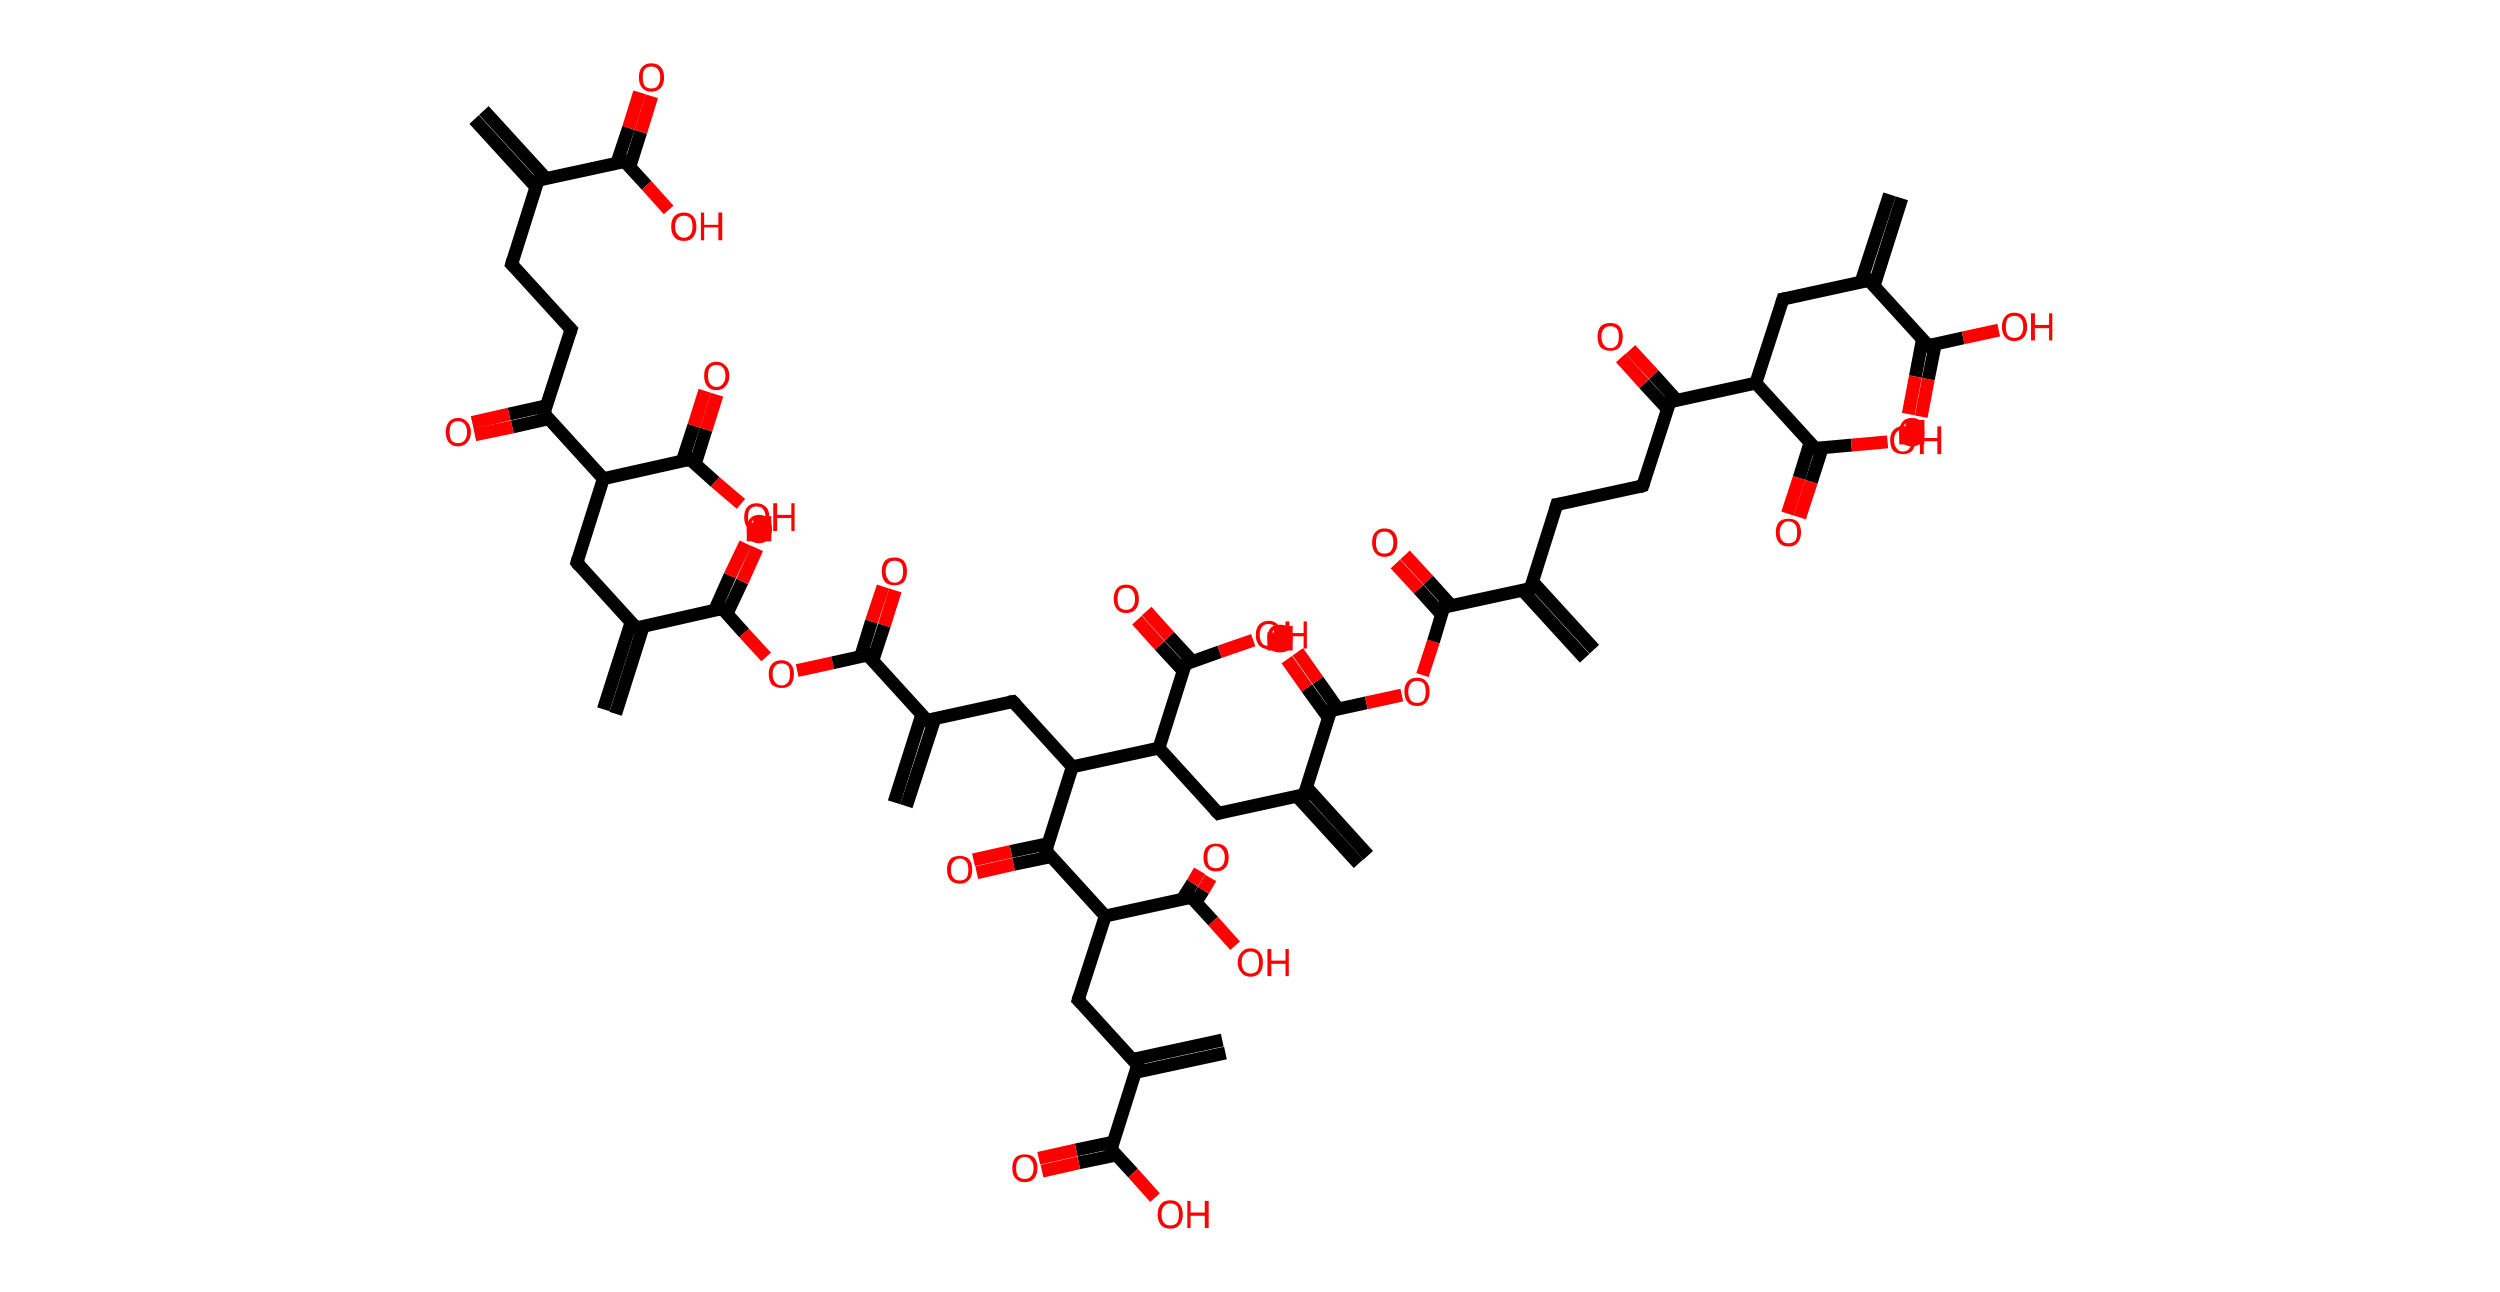 <?xml version='1.0' encoding='ASCII' standalone='yes'?>
<svg xmlns="http://www.w3.org/2000/svg" xmlns:rdkit="http://www.rdkit.org/xml" xmlns:xlink="http://www.w3.org/1999/xlink" version="1.1" baseProfile="full" xml:space="preserve" width="387px" height="200px" viewBox="0 0 387 200">
<!-- END OF HEADER -->
<rect style="opacity:1.0;fill:#FFFFFF;stroke:none" width="387.0" height="200.0" x="0.0" y="0.0"> </rect>
<path class="bond-0 atom-0 atom-1" d="M 74.9,17.1 L 84.5,27.6" style="fill:none;fill-rule:evenodd;stroke:#000000;stroke-width:2.0px;stroke-linecap:butt;stroke-linejoin:miter;stroke-opacity:1"/>
<path class="bond-0 atom-0 atom-1" d="M 73.4,18.5 L 83.0,29.0" style="fill:none;fill-rule:evenodd;stroke:#000000;stroke-width:2.0px;stroke-linecap:butt;stroke-linejoin:miter;stroke-opacity:1"/>
<path class="bond-1 atom-1 atom-2" d="M 83.3,27.9 L 79.2,40.9" style="fill:none;fill-rule:evenodd;stroke:#000000;stroke-width:2.0px;stroke-linecap:butt;stroke-linejoin:miter;stroke-opacity:1"/>
<path class="bond-2 atom-2 atom-3" d="M 79.2,40.9 L 88.4,51.0" style="fill:none;fill-rule:evenodd;stroke:#000000;stroke-width:2.0px;stroke-linecap:butt;stroke-linejoin:miter;stroke-opacity:1"/>
<path class="bond-3 atom-3 atom-4" d="M 88.4,51.0 L 84.2,64.0" style="fill:none;fill-rule:evenodd;stroke:#000000;stroke-width:2.0px;stroke-linecap:butt;stroke-linejoin:miter;stroke-opacity:1"/>
<path class="bond-4 atom-4 atom-5" d="M 84.6,62.8 L 78.8,64.1" style="fill:none;fill-rule:evenodd;stroke:#000000;stroke-width:2.0px;stroke-linecap:butt;stroke-linejoin:miter;stroke-opacity:1"/>
<path class="bond-4 atom-4 atom-5" d="M 78.8,64.1 L 73.1,65.4" style="fill:none;fill-rule:evenodd;stroke:#FF0000;stroke-width:2.0px;stroke-linecap:butt;stroke-linejoin:miter;stroke-opacity:1"/>
<path class="bond-4 atom-4 atom-5" d="M 85.0,64.8 L 79.3,66.1" style="fill:none;fill-rule:evenodd;stroke:#000000;stroke-width:2.0px;stroke-linecap:butt;stroke-linejoin:miter;stroke-opacity:1"/>
<path class="bond-4 atom-4 atom-5" d="M 79.3,66.1 L 73.5,67.3" style="fill:none;fill-rule:evenodd;stroke:#FF0000;stroke-width:2.0px;stroke-linecap:butt;stroke-linejoin:miter;stroke-opacity:1"/>
<path class="bond-5 atom-4 atom-6" d="M 84.2,64.0 L 93.4,74.1" style="fill:none;fill-rule:evenodd;stroke:#000000;stroke-width:2.0px;stroke-linecap:butt;stroke-linejoin:miter;stroke-opacity:1"/>
<path class="bond-6 atom-6 atom-7" d="M 93.4,74.1 L 89.3,87.1" style="fill:none;fill-rule:evenodd;stroke:#000000;stroke-width:2.0px;stroke-linecap:butt;stroke-linejoin:miter;stroke-opacity:1"/>
<path class="bond-7 atom-7 atom-8" d="M 89.3,87.1 L 98.5,97.2" style="fill:none;fill-rule:evenodd;stroke:#000000;stroke-width:2.0px;stroke-linecap:butt;stroke-linejoin:miter;stroke-opacity:1"/>
<path class="bond-8 atom-8 atom-9" d="M 97.7,96.3 L 93.4,109.8" style="fill:none;fill-rule:evenodd;stroke:#000000;stroke-width:2.0px;stroke-linecap:butt;stroke-linejoin:miter;stroke-opacity:1"/>
<path class="bond-8 atom-8 atom-9" d="M 99.6,96.9 L 95.3,110.5" style="fill:none;fill-rule:evenodd;stroke:#000000;stroke-width:2.0px;stroke-linecap:butt;stroke-linejoin:miter;stroke-opacity:1"/>
<path class="bond-9 atom-8 atom-10" d="M 98.5,97.2 L 111.8,94.2" style="fill:none;fill-rule:evenodd;stroke:#000000;stroke-width:2.0px;stroke-linecap:butt;stroke-linejoin:miter;stroke-opacity:1"/>
<path class="bond-10 atom-10 atom-11" d="M 112.5,95.1 L 114.9,90.0" style="fill:none;fill-rule:evenodd;stroke:#000000;stroke-width:2.0px;stroke-linecap:butt;stroke-linejoin:miter;stroke-opacity:1"/>
<path class="bond-10 atom-10 atom-11" d="M 114.9,90.0 L 117.2,84.9" style="fill:none;fill-rule:evenodd;stroke:#FF0000;stroke-width:2.0px;stroke-linecap:butt;stroke-linejoin:miter;stroke-opacity:1"/>
<path class="bond-10 atom-10 atom-11" d="M 110.6,94.5 L 113.0,89.1" style="fill:none;fill-rule:evenodd;stroke:#000000;stroke-width:2.0px;stroke-linecap:butt;stroke-linejoin:miter;stroke-opacity:1"/>
<path class="bond-10 atom-10 atom-11" d="M 113.0,89.1 L 115.4,84.1" style="fill:none;fill-rule:evenodd;stroke:#FF0000;stroke-width:2.0px;stroke-linecap:butt;stroke-linejoin:miter;stroke-opacity:1"/>
<path class="bond-11 atom-10 atom-12" d="M 111.8,94.2 L 115.2,98.0" style="fill:none;fill-rule:evenodd;stroke:#000000;stroke-width:2.0px;stroke-linecap:butt;stroke-linejoin:miter;stroke-opacity:1"/>
<path class="bond-11 atom-10 atom-12" d="M 115.2,98.0 L 118.6,101.7" style="fill:none;fill-rule:evenodd;stroke:#FF0000;stroke-width:2.0px;stroke-linecap:butt;stroke-linejoin:miter;stroke-opacity:1"/>
<path class="bond-12 atom-12 atom-13" d="M 123.4,103.8 L 128.9,102.6" style="fill:none;fill-rule:evenodd;stroke:#FF0000;stroke-width:2.0px;stroke-linecap:butt;stroke-linejoin:miter;stroke-opacity:1"/>
<path class="bond-12 atom-12 atom-13" d="M 128.9,102.6 L 134.3,101.4" style="fill:none;fill-rule:evenodd;stroke:#000000;stroke-width:2.0px;stroke-linecap:butt;stroke-linejoin:miter;stroke-opacity:1"/>
<path class="bond-13 atom-13 atom-14" d="M 135.1,102.3 L 136.9,96.8" style="fill:none;fill-rule:evenodd;stroke:#000000;stroke-width:2.0px;stroke-linecap:butt;stroke-linejoin:miter;stroke-opacity:1"/>
<path class="bond-13 atom-13 atom-14" d="M 136.9,96.8 L 138.6,91.4" style="fill:none;fill-rule:evenodd;stroke:#FF0000;stroke-width:2.0px;stroke-linecap:butt;stroke-linejoin:miter;stroke-opacity:1"/>
<path class="bond-13 atom-13 atom-14" d="M 133.2,101.7 L 134.9,96.2" style="fill:none;fill-rule:evenodd;stroke:#000000;stroke-width:2.0px;stroke-linecap:butt;stroke-linejoin:miter;stroke-opacity:1"/>
<path class="bond-13 atom-13 atom-14" d="M 134.9,96.2 L 136.7,90.8" style="fill:none;fill-rule:evenodd;stroke:#FF0000;stroke-width:2.0px;stroke-linecap:butt;stroke-linejoin:miter;stroke-opacity:1"/>
<path class="bond-14 atom-13 atom-15" d="M 134.3,101.4 L 143.5,111.5" style="fill:none;fill-rule:evenodd;stroke:#000000;stroke-width:2.0px;stroke-linecap:butt;stroke-linejoin:miter;stroke-opacity:1"/>
<path class="bond-15 atom-15 atom-16" d="M 142.7,110.6 L 138.4,124.2" style="fill:none;fill-rule:evenodd;stroke:#000000;stroke-width:2.0px;stroke-linecap:butt;stroke-linejoin:miter;stroke-opacity:1"/>
<path class="bond-15 atom-15 atom-16" d="M 144.7,111.3 L 140.3,124.8" style="fill:none;fill-rule:evenodd;stroke:#000000;stroke-width:2.0px;stroke-linecap:butt;stroke-linejoin:miter;stroke-opacity:1"/>
<path class="bond-16 atom-15 atom-17" d="M 143.5,111.5 L 156.8,108.6" style="fill:none;fill-rule:evenodd;stroke:#000000;stroke-width:2.0px;stroke-linecap:butt;stroke-linejoin:miter;stroke-opacity:1"/>
<path class="bond-17 atom-17 atom-18" d="M 156.8,108.6 L 166.0,118.7" style="fill:none;fill-rule:evenodd;stroke:#000000;stroke-width:2.0px;stroke-linecap:butt;stroke-linejoin:miter;stroke-opacity:1"/>
<path class="bond-18 atom-18 atom-19" d="M 166.0,118.7 L 161.9,131.7" style="fill:none;fill-rule:evenodd;stroke:#000000;stroke-width:2.0px;stroke-linecap:butt;stroke-linejoin:miter;stroke-opacity:1"/>
<path class="bond-19 atom-19 atom-20" d="M 162.2,130.6 L 156.5,131.8" style="fill:none;fill-rule:evenodd;stroke:#000000;stroke-width:2.0px;stroke-linecap:butt;stroke-linejoin:miter;stroke-opacity:1"/>
<path class="bond-19 atom-19 atom-20" d="M 156.5,131.8 L 150.7,133.1" style="fill:none;fill-rule:evenodd;stroke:#FF0000;stroke-width:2.0px;stroke-linecap:butt;stroke-linejoin:miter;stroke-opacity:1"/>
<path class="bond-19 atom-19 atom-20" d="M 162.7,132.6 L 156.9,133.8" style="fill:none;fill-rule:evenodd;stroke:#000000;stroke-width:2.0px;stroke-linecap:butt;stroke-linejoin:miter;stroke-opacity:1"/>
<path class="bond-19 atom-19 atom-20" d="M 156.9,133.8 L 151.2,135.1" style="fill:none;fill-rule:evenodd;stroke:#FF0000;stroke-width:2.0px;stroke-linecap:butt;stroke-linejoin:miter;stroke-opacity:1"/>
<path class="bond-20 atom-19 atom-21" d="M 161.9,131.7 L 171.1,141.8" style="fill:none;fill-rule:evenodd;stroke:#000000;stroke-width:2.0px;stroke-linecap:butt;stroke-linejoin:miter;stroke-opacity:1"/>
<path class="bond-21 atom-21 atom-22" d="M 171.1,141.8 L 166.9,154.8" style="fill:none;fill-rule:evenodd;stroke:#000000;stroke-width:2.0px;stroke-linecap:butt;stroke-linejoin:miter;stroke-opacity:1"/>
<path class="bond-22 atom-22 atom-23" d="M 166.9,154.8 L 176.1,164.9" style="fill:none;fill-rule:evenodd;stroke:#000000;stroke-width:2.0px;stroke-linecap:butt;stroke-linejoin:miter;stroke-opacity:1"/>
<path class="bond-23 atom-23 atom-24" d="M 175.8,166.0 L 189.7,163.0" style="fill:none;fill-rule:evenodd;stroke:#000000;stroke-width:2.0px;stroke-linecap:butt;stroke-linejoin:miter;stroke-opacity:1"/>
<path class="bond-23 atom-23 atom-24" d="M 175.3,164.0 L 189.2,161.0" style="fill:none;fill-rule:evenodd;stroke:#000000;stroke-width:2.0px;stroke-linecap:butt;stroke-linejoin:miter;stroke-opacity:1"/>
<path class="bond-24 atom-23 atom-25" d="M 176.1,164.9 L 172.0,177.9" style="fill:none;fill-rule:evenodd;stroke:#000000;stroke-width:2.0px;stroke-linecap:butt;stroke-linejoin:miter;stroke-opacity:1"/>
<path class="bond-25 atom-25 atom-26" d="M 172.3,176.8 L 166.6,178.0" style="fill:none;fill-rule:evenodd;stroke:#000000;stroke-width:2.0px;stroke-linecap:butt;stroke-linejoin:miter;stroke-opacity:1"/>
<path class="bond-25 atom-25 atom-26" d="M 166.6,178.0 L 160.8,179.3" style="fill:none;fill-rule:evenodd;stroke:#FF0000;stroke-width:2.0px;stroke-linecap:butt;stroke-linejoin:miter;stroke-opacity:1"/>
<path class="bond-25 atom-25 atom-26" d="M 172.8,178.8 L 167.0,180.0" style="fill:none;fill-rule:evenodd;stroke:#000000;stroke-width:2.0px;stroke-linecap:butt;stroke-linejoin:miter;stroke-opacity:1"/>
<path class="bond-25 atom-25 atom-26" d="M 167.0,180.0 L 161.3,181.3" style="fill:none;fill-rule:evenodd;stroke:#FF0000;stroke-width:2.0px;stroke-linecap:butt;stroke-linejoin:miter;stroke-opacity:1"/>
<path class="bond-26 atom-25 atom-27" d="M 172.0,177.9 L 175.4,181.6" style="fill:none;fill-rule:evenodd;stroke:#000000;stroke-width:2.0px;stroke-linecap:butt;stroke-linejoin:miter;stroke-opacity:1"/>
<path class="bond-26 atom-25 atom-27" d="M 175.4,181.6 L 178.8,185.4" style="fill:none;fill-rule:evenodd;stroke:#FF0000;stroke-width:2.0px;stroke-linecap:butt;stroke-linejoin:miter;stroke-opacity:1"/>
<path class="bond-27 atom-21 atom-28" d="M 171.1,141.8 L 184.4,138.9" style="fill:none;fill-rule:evenodd;stroke:#000000;stroke-width:2.0px;stroke-linecap:butt;stroke-linejoin:miter;stroke-opacity:1"/>
<path class="bond-28 atom-28 atom-29" d="M 185.1,139.7 L 186.3,137.8" style="fill:none;fill-rule:evenodd;stroke:#000000;stroke-width:2.0px;stroke-linecap:butt;stroke-linejoin:miter;stroke-opacity:1"/>
<path class="bond-28 atom-28 atom-29" d="M 186.3,137.8 L 187.4,135.9" style="fill:none;fill-rule:evenodd;stroke:#FF0000;stroke-width:2.0px;stroke-linecap:butt;stroke-linejoin:miter;stroke-opacity:1"/>
<path class="bond-28 atom-28 atom-29" d="M 183.0,139.2 L 184.6,136.7" style="fill:none;fill-rule:evenodd;stroke:#000000;stroke-width:2.0px;stroke-linecap:butt;stroke-linejoin:miter;stroke-opacity:1"/>
<path class="bond-28 atom-28 atom-29" d="M 184.6,136.7 L 185.7,134.8" style="fill:none;fill-rule:evenodd;stroke:#FF0000;stroke-width:2.0px;stroke-linecap:butt;stroke-linejoin:miter;stroke-opacity:1"/>
<path class="bond-29 atom-28 atom-30" d="M 184.4,138.9 L 187.8,142.6" style="fill:none;fill-rule:evenodd;stroke:#000000;stroke-width:2.0px;stroke-linecap:butt;stroke-linejoin:miter;stroke-opacity:1"/>
<path class="bond-29 atom-28 atom-30" d="M 187.8,142.6 L 191.2,146.4" style="fill:none;fill-rule:evenodd;stroke:#FF0000;stroke-width:2.0px;stroke-linecap:butt;stroke-linejoin:miter;stroke-opacity:1"/>
<path class="bond-30 atom-18 atom-31" d="M 166.0,118.7 L 179.4,115.8" style="fill:none;fill-rule:evenodd;stroke:#000000;stroke-width:2.0px;stroke-linecap:butt;stroke-linejoin:miter;stroke-opacity:1"/>
<path class="bond-31 atom-31 atom-32" d="M 179.4,115.8 L 188.6,125.9" style="fill:none;fill-rule:evenodd;stroke:#000000;stroke-width:2.0px;stroke-linecap:butt;stroke-linejoin:miter;stroke-opacity:1"/>
<path class="bond-32 atom-32 atom-33" d="M 188.6,125.9 L 201.9,123.0" style="fill:none;fill-rule:evenodd;stroke:#000000;stroke-width:2.0px;stroke-linecap:butt;stroke-linejoin:miter;stroke-opacity:1"/>
<path class="bond-33 atom-33 atom-34" d="M 200.7,123.2 L 210.3,133.7" style="fill:none;fill-rule:evenodd;stroke:#000000;stroke-width:2.0px;stroke-linecap:butt;stroke-linejoin:miter;stroke-opacity:1"/>
<path class="bond-33 atom-33 atom-34" d="M 202.2,121.8 L 211.8,132.4" style="fill:none;fill-rule:evenodd;stroke:#000000;stroke-width:2.0px;stroke-linecap:butt;stroke-linejoin:miter;stroke-opacity:1"/>
<path class="bond-34 atom-33 atom-35" d="M 201.9,123.0 L 206.0,110.0" style="fill:none;fill-rule:evenodd;stroke:#000000;stroke-width:2.0px;stroke-linecap:butt;stroke-linejoin:miter;stroke-opacity:1"/>
<path class="bond-35 atom-35 atom-36" d="M 207.1,109.7 L 204.0,105.3" style="fill:none;fill-rule:evenodd;stroke:#000000;stroke-width:2.0px;stroke-linecap:butt;stroke-linejoin:miter;stroke-opacity:1"/>
<path class="bond-35 atom-35 atom-36" d="M 204.0,105.3 L 200.9,100.9" style="fill:none;fill-rule:evenodd;stroke:#FF0000;stroke-width:2.0px;stroke-linecap:butt;stroke-linejoin:miter;stroke-opacity:1"/>
<path class="bond-35 atom-35 atom-36" d="M 205.7,111.2 L 202.3,106.5" style="fill:none;fill-rule:evenodd;stroke:#000000;stroke-width:2.0px;stroke-linecap:butt;stroke-linejoin:miter;stroke-opacity:1"/>
<path class="bond-35 atom-35 atom-36" d="M 202.3,106.5 L 199.2,102.1" style="fill:none;fill-rule:evenodd;stroke:#FF0000;stroke-width:2.0px;stroke-linecap:butt;stroke-linejoin:miter;stroke-opacity:1"/>
<path class="bond-36 atom-35 atom-37" d="M 206.0,110.0 L 211.5,108.8" style="fill:none;fill-rule:evenodd;stroke:#000000;stroke-width:2.0px;stroke-linecap:butt;stroke-linejoin:miter;stroke-opacity:1"/>
<path class="bond-36 atom-35 atom-37" d="M 211.5,108.8 L 217.0,107.6" style="fill:none;fill-rule:evenodd;stroke:#FF0000;stroke-width:2.0px;stroke-linecap:butt;stroke-linejoin:miter;stroke-opacity:1"/>
<path class="bond-37 atom-37 atom-38" d="M 220.2,104.5 L 221.9,99.3" style="fill:none;fill-rule:evenodd;stroke:#FF0000;stroke-width:2.0px;stroke-linecap:butt;stroke-linejoin:miter;stroke-opacity:1"/>
<path class="bond-37 atom-37 atom-38" d="M 221.9,99.3 L 223.5,94.0" style="fill:none;fill-rule:evenodd;stroke:#000000;stroke-width:2.0px;stroke-linecap:butt;stroke-linejoin:miter;stroke-opacity:1"/>
<path class="bond-38 atom-38 atom-39" d="M 224.7,93.8 L 221.1,89.8" style="fill:none;fill-rule:evenodd;stroke:#000000;stroke-width:2.0px;stroke-linecap:butt;stroke-linejoin:miter;stroke-opacity:1"/>
<path class="bond-38 atom-38 atom-39" d="M 221.1,89.8 L 217.5,85.9" style="fill:none;fill-rule:evenodd;stroke:#FF0000;stroke-width:2.0px;stroke-linecap:butt;stroke-linejoin:miter;stroke-opacity:1"/>
<path class="bond-38 atom-38 atom-39" d="M 223.2,95.2 L 219.6,91.2" style="fill:none;fill-rule:evenodd;stroke:#000000;stroke-width:2.0px;stroke-linecap:butt;stroke-linejoin:miter;stroke-opacity:1"/>
<path class="bond-38 atom-38 atom-39" d="M 219.6,91.2 L 216.0,87.3" style="fill:none;fill-rule:evenodd;stroke:#FF0000;stroke-width:2.0px;stroke-linecap:butt;stroke-linejoin:miter;stroke-opacity:1"/>
<path class="bond-39 atom-38 atom-40" d="M 223.5,94.0 L 236.9,91.1" style="fill:none;fill-rule:evenodd;stroke:#000000;stroke-width:2.0px;stroke-linecap:butt;stroke-linejoin:miter;stroke-opacity:1"/>
<path class="bond-40 atom-40 atom-41" d="M 235.7,91.4 L 245.3,101.9" style="fill:none;fill-rule:evenodd;stroke:#000000;stroke-width:2.0px;stroke-linecap:butt;stroke-linejoin:miter;stroke-opacity:1"/>
<path class="bond-40 atom-40 atom-41" d="M 237.2,90.0 L 246.8,100.5" style="fill:none;fill-rule:evenodd;stroke:#000000;stroke-width:2.0px;stroke-linecap:butt;stroke-linejoin:miter;stroke-opacity:1"/>
<path class="bond-41 atom-40 atom-42" d="M 236.9,91.1 L 241.0,78.1" style="fill:none;fill-rule:evenodd;stroke:#000000;stroke-width:2.0px;stroke-linecap:butt;stroke-linejoin:miter;stroke-opacity:1"/>
<path class="bond-42 atom-42 atom-43" d="M 241.0,78.1 L 254.3,75.2" style="fill:none;fill-rule:evenodd;stroke:#000000;stroke-width:2.0px;stroke-linecap:butt;stroke-linejoin:miter;stroke-opacity:1"/>
<path class="bond-43 atom-43 atom-44" d="M 254.3,75.2 L 258.5,62.2" style="fill:none;fill-rule:evenodd;stroke:#000000;stroke-width:2.0px;stroke-linecap:butt;stroke-linejoin:miter;stroke-opacity:1"/>
<path class="bond-44 atom-44 atom-45" d="M 259.6,62.0 L 256.0,58.0" style="fill:none;fill-rule:evenodd;stroke:#000000;stroke-width:2.0px;stroke-linecap:butt;stroke-linejoin:miter;stroke-opacity:1"/>
<path class="bond-44 atom-44 atom-45" d="M 256.0,58.0 L 252.4,54.1" style="fill:none;fill-rule:evenodd;stroke:#FF0000;stroke-width:2.0px;stroke-linecap:butt;stroke-linejoin:miter;stroke-opacity:1"/>
<path class="bond-44 atom-44 atom-45" d="M 258.1,63.3 L 254.5,59.4" style="fill:none;fill-rule:evenodd;stroke:#000000;stroke-width:2.0px;stroke-linecap:butt;stroke-linejoin:miter;stroke-opacity:1"/>
<path class="bond-44 atom-44 atom-45" d="M 254.5,59.4 L 250.9,55.4" style="fill:none;fill-rule:evenodd;stroke:#FF0000;stroke-width:2.0px;stroke-linecap:butt;stroke-linejoin:miter;stroke-opacity:1"/>
<path class="bond-45 atom-44 atom-46" d="M 258.5,62.2 L 271.8,59.3" style="fill:none;fill-rule:evenodd;stroke:#000000;stroke-width:2.0px;stroke-linecap:butt;stroke-linejoin:miter;stroke-opacity:1"/>
<path class="bond-46 atom-46 atom-47" d="M 271.8,59.3 L 276.0,46.3" style="fill:none;fill-rule:evenodd;stroke:#000000;stroke-width:2.0px;stroke-linecap:butt;stroke-linejoin:miter;stroke-opacity:1"/>
<path class="bond-47 atom-47 atom-48" d="M 276.0,46.3 L 289.3,43.4" style="fill:none;fill-rule:evenodd;stroke:#000000;stroke-width:2.0px;stroke-linecap:butt;stroke-linejoin:miter;stroke-opacity:1"/>
<path class="bond-48 atom-48 atom-49" d="M 290.1,44.3 L 294.4,30.7" style="fill:none;fill-rule:evenodd;stroke:#000000;stroke-width:2.0px;stroke-linecap:butt;stroke-linejoin:miter;stroke-opacity:1"/>
<path class="bond-48 atom-48 atom-49" d="M 288.1,43.6 L 292.5,30.1" style="fill:none;fill-rule:evenodd;stroke:#000000;stroke-width:2.0px;stroke-linecap:butt;stroke-linejoin:miter;stroke-opacity:1"/>
<path class="bond-49 atom-48 atom-50" d="M 289.3,43.4 L 298.5,53.5" style="fill:none;fill-rule:evenodd;stroke:#000000;stroke-width:2.0px;stroke-linecap:butt;stroke-linejoin:miter;stroke-opacity:1"/>
<path class="bond-50 atom-50 atom-51" d="M 297.6,52.5 L 296.5,58.3" style="fill:none;fill-rule:evenodd;stroke:#000000;stroke-width:2.0px;stroke-linecap:butt;stroke-linejoin:miter;stroke-opacity:1"/>
<path class="bond-50 atom-50 atom-51" d="M 296.5,58.3 L 295.4,64.1" style="fill:none;fill-rule:evenodd;stroke:#FF0000;stroke-width:2.0px;stroke-linecap:butt;stroke-linejoin:miter;stroke-opacity:1"/>
<path class="bond-50 atom-50 atom-51" d="M 299.6,53.2 L 298.5,58.7" style="fill:none;fill-rule:evenodd;stroke:#000000;stroke-width:2.0px;stroke-linecap:butt;stroke-linejoin:miter;stroke-opacity:1"/>
<path class="bond-50 atom-50 atom-51" d="M 298.5,58.7 L 297.4,64.5" style="fill:none;fill-rule:evenodd;stroke:#FF0000;stroke-width:2.0px;stroke-linecap:butt;stroke-linejoin:miter;stroke-opacity:1"/>
<path class="bond-51 atom-50 atom-52" d="M 298.5,53.5 L 303.9,52.3" style="fill:none;fill-rule:evenodd;stroke:#000000;stroke-width:2.0px;stroke-linecap:butt;stroke-linejoin:miter;stroke-opacity:1"/>
<path class="bond-51 atom-50 atom-52" d="M 303.9,52.3 L 309.4,51.1" style="fill:none;fill-rule:evenodd;stroke:#FF0000;stroke-width:2.0px;stroke-linecap:butt;stroke-linejoin:miter;stroke-opacity:1"/>
<path class="bond-52 atom-46 atom-53" d="M 271.8,59.3 L 281.0,69.4" style="fill:none;fill-rule:evenodd;stroke:#000000;stroke-width:2.0px;stroke-linecap:butt;stroke-linejoin:miter;stroke-opacity:1"/>
<path class="bond-53 atom-53 atom-54" d="M 280.2,68.5 L 278.5,74.0" style="fill:none;fill-rule:evenodd;stroke:#000000;stroke-width:2.0px;stroke-linecap:butt;stroke-linejoin:miter;stroke-opacity:1"/>
<path class="bond-53 atom-53 atom-54" d="M 278.5,74.0 L 276.7,79.5" style="fill:none;fill-rule:evenodd;stroke:#FF0000;stroke-width:2.0px;stroke-linecap:butt;stroke-linejoin:miter;stroke-opacity:1"/>
<path class="bond-53 atom-53 atom-54" d="M 282.1,69.3 L 280.4,74.6" style="fill:none;fill-rule:evenodd;stroke:#000000;stroke-width:2.0px;stroke-linecap:butt;stroke-linejoin:miter;stroke-opacity:1"/>
<path class="bond-53 atom-53 atom-54" d="M 280.4,74.6 L 278.6,80.1" style="fill:none;fill-rule:evenodd;stroke:#FF0000;stroke-width:2.0px;stroke-linecap:butt;stroke-linejoin:miter;stroke-opacity:1"/>
<path class="bond-54 atom-53 atom-55" d="M 281.0,69.4 L 286.6,68.9" style="fill:none;fill-rule:evenodd;stroke:#000000;stroke-width:2.0px;stroke-linecap:butt;stroke-linejoin:miter;stroke-opacity:1"/>
<path class="bond-54 atom-53 atom-55" d="M 286.6,68.9 L 292.2,68.4" style="fill:none;fill-rule:evenodd;stroke:#FF0000;stroke-width:2.0px;stroke-linecap:butt;stroke-linejoin:miter;stroke-opacity:1"/>
<path class="bond-55 atom-31 atom-56" d="M 179.4,115.8 L 183.5,102.8" style="fill:none;fill-rule:evenodd;stroke:#000000;stroke-width:2.0px;stroke-linecap:butt;stroke-linejoin:miter;stroke-opacity:1"/>
<path class="bond-56 atom-56 atom-57" d="M 184.6,102.4 L 181.0,98.5" style="fill:none;fill-rule:evenodd;stroke:#000000;stroke-width:2.0px;stroke-linecap:butt;stroke-linejoin:miter;stroke-opacity:1"/>
<path class="bond-56 atom-56 atom-57" d="M 181.0,98.5 L 177.5,94.6" style="fill:none;fill-rule:evenodd;stroke:#FF0000;stroke-width:2.0px;stroke-linecap:butt;stroke-linejoin:miter;stroke-opacity:1"/>
<path class="bond-56 atom-56 atom-57" d="M 183.2,103.9 L 179.5,99.9" style="fill:none;fill-rule:evenodd;stroke:#000000;stroke-width:2.0px;stroke-linecap:butt;stroke-linejoin:miter;stroke-opacity:1"/>
<path class="bond-56 atom-56 atom-57" d="M 179.5,99.9 L 176.0,96.0" style="fill:none;fill-rule:evenodd;stroke:#FF0000;stroke-width:2.0px;stroke-linecap:butt;stroke-linejoin:miter;stroke-opacity:1"/>
<path class="bond-57 atom-56 atom-58" d="M 183.5,102.8 L 188.8,100.9" style="fill:none;fill-rule:evenodd;stroke:#000000;stroke-width:2.0px;stroke-linecap:butt;stroke-linejoin:miter;stroke-opacity:1"/>
<path class="bond-57 atom-56 atom-58" d="M 188.8,100.9 L 194.0,99.1" style="fill:none;fill-rule:evenodd;stroke:#FF0000;stroke-width:2.0px;stroke-linecap:butt;stroke-linejoin:miter;stroke-opacity:1"/>
<path class="bond-58 atom-6 atom-59" d="M 93.4,74.1 L 106.8,71.1" style="fill:none;fill-rule:evenodd;stroke:#000000;stroke-width:2.0px;stroke-linecap:butt;stroke-linejoin:miter;stroke-opacity:1"/>
<path class="bond-59 atom-59 atom-60" d="M 107.6,71.9 L 109.3,66.5" style="fill:none;fill-rule:evenodd;stroke:#000000;stroke-width:2.0px;stroke-linecap:butt;stroke-linejoin:miter;stroke-opacity:1"/>
<path class="bond-59 atom-59 atom-60" d="M 109.3,66.5 L 111.0,61.1" style="fill:none;fill-rule:evenodd;stroke:#FF0000;stroke-width:2.0px;stroke-linecap:butt;stroke-linejoin:miter;stroke-opacity:1"/>
<path class="bond-59 atom-59 atom-60" d="M 105.6,71.4 L 107.4,65.9" style="fill:none;fill-rule:evenodd;stroke:#000000;stroke-width:2.0px;stroke-linecap:butt;stroke-linejoin:miter;stroke-opacity:1"/>
<path class="bond-59 atom-59 atom-60" d="M 107.4,65.9 L 109.1,60.5" style="fill:none;fill-rule:evenodd;stroke:#FF0000;stroke-width:2.0px;stroke-linecap:butt;stroke-linejoin:miter;stroke-opacity:1"/>
<path class="bond-60 atom-59 atom-61" d="M 106.8,71.1 L 110.7,74.6" style="fill:none;fill-rule:evenodd;stroke:#000000;stroke-width:2.0px;stroke-linecap:butt;stroke-linejoin:miter;stroke-opacity:1"/>
<path class="bond-60 atom-59 atom-61" d="M 110.7,74.6 L 114.7,78.0" style="fill:none;fill-rule:evenodd;stroke:#FF0000;stroke-width:2.0px;stroke-linecap:butt;stroke-linejoin:miter;stroke-opacity:1"/>
<path class="bond-61 atom-1 atom-62" d="M 83.3,27.9 L 96.7,25.0" style="fill:none;fill-rule:evenodd;stroke:#000000;stroke-width:2.0px;stroke-linecap:butt;stroke-linejoin:miter;stroke-opacity:1"/>
<path class="bond-62 atom-62 atom-63" d="M 97.5,25.8 L 99.2,20.4" style="fill:none;fill-rule:evenodd;stroke:#000000;stroke-width:2.0px;stroke-linecap:butt;stroke-linejoin:miter;stroke-opacity:1"/>
<path class="bond-62 atom-62 atom-63" d="M 99.2,20.4 L 100.9,14.9" style="fill:none;fill-rule:evenodd;stroke:#FF0000;stroke-width:2.0px;stroke-linecap:butt;stroke-linejoin:miter;stroke-opacity:1"/>
<path class="bond-62 atom-62 atom-63" d="M 95.5,25.2 L 97.3,19.8" style="fill:none;fill-rule:evenodd;stroke:#000000;stroke-width:2.0px;stroke-linecap:butt;stroke-linejoin:miter;stroke-opacity:1"/>
<path class="bond-62 atom-62 atom-63" d="M 97.3,19.8 L 99.0,14.3" style="fill:none;fill-rule:evenodd;stroke:#FF0000;stroke-width:2.0px;stroke-linecap:butt;stroke-linejoin:miter;stroke-opacity:1"/>
<path class="bond-63 atom-62 atom-64" d="M 96.7,25.0 L 100.1,28.7" style="fill:none;fill-rule:evenodd;stroke:#000000;stroke-width:2.0px;stroke-linecap:butt;stroke-linejoin:miter;stroke-opacity:1"/>
<path class="bond-63 atom-62 atom-64" d="M 100.1,28.7 L 103.5,32.5" style="fill:none;fill-rule:evenodd;stroke:#FF0000;stroke-width:2.0px;stroke-linecap:butt;stroke-linejoin:miter;stroke-opacity:1"/>
<path d="M 83.1,28.5 L 83.3,27.9 L 84.0,27.7" style="fill:none;stroke:#000000;stroke-width:2.0px;stroke-linecap:butt;stroke-linejoin:miter;stroke-opacity:1;"/>
<path d="M 79.4,40.2 L 79.2,40.9 L 79.7,41.4" style="fill:none;stroke:#000000;stroke-width:2.0px;stroke-linecap:butt;stroke-linejoin:miter;stroke-opacity:1;"/>
<path d="M 87.9,50.5 L 88.4,51.0 L 88.2,51.6" style="fill:none;stroke:#000000;stroke-width:2.0px;stroke-linecap:butt;stroke-linejoin:miter;stroke-opacity:1;"/>
<path d="M 84.4,63.3 L 84.2,64.0 L 84.7,64.5" style="fill:none;stroke:#000000;stroke-width:2.0px;stroke-linecap:butt;stroke-linejoin:miter;stroke-opacity:1;"/>
<path d="M 89.5,86.4 L 89.3,87.1 L 89.7,87.6" style="fill:none;stroke:#000000;stroke-width:2.0px;stroke-linecap:butt;stroke-linejoin:miter;stroke-opacity:1;"/>
<path d="M 98.0,96.6 L 98.5,97.2 L 99.1,97.0" style="fill:none;stroke:#000000;stroke-width:2.0px;stroke-linecap:butt;stroke-linejoin:miter;stroke-opacity:1;"/>
<path d="M 111.1,94.4 L 111.8,94.2 L 112.0,94.4" style="fill:none;stroke:#000000;stroke-width:2.0px;stroke-linecap:butt;stroke-linejoin:miter;stroke-opacity:1;"/>
<path d="M 134.0,101.5 L 134.3,101.4 L 134.8,101.9" style="fill:none;stroke:#000000;stroke-width:2.0px;stroke-linecap:butt;stroke-linejoin:miter;stroke-opacity:1;"/>
<path d="M 143.1,111.0 L 143.5,111.5 L 144.2,111.4" style="fill:none;stroke:#000000;stroke-width:2.0px;stroke-linecap:butt;stroke-linejoin:miter;stroke-opacity:1;"/>
<path d="M 156.2,108.7 L 156.8,108.6 L 157.3,109.1" style="fill:none;stroke:#000000;stroke-width:2.0px;stroke-linecap:butt;stroke-linejoin:miter;stroke-opacity:1;"/>
<path d="M 162.1,131.0 L 161.9,131.7 L 162.3,132.2" style="fill:none;stroke:#000000;stroke-width:2.0px;stroke-linecap:butt;stroke-linejoin:miter;stroke-opacity:1;"/>
<path d="M 167.1,154.1 L 166.9,154.8 L 167.4,155.3" style="fill:none;stroke:#000000;stroke-width:2.0px;stroke-linecap:butt;stroke-linejoin:miter;stroke-opacity:1;"/>
<path d="M 175.7,164.4 L 176.1,164.9 L 175.9,165.5" style="fill:none;stroke:#000000;stroke-width:2.0px;stroke-linecap:butt;stroke-linejoin:miter;stroke-opacity:1;"/>
<path d="M 172.2,177.2 L 172.0,177.9 L 172.1,178.1" style="fill:none;stroke:#000000;stroke-width:2.0px;stroke-linecap:butt;stroke-linejoin:miter;stroke-opacity:1;"/>
<path d="M 183.7,139.0 L 184.4,138.9 L 184.6,139.1" style="fill:none;stroke:#000000;stroke-width:2.0px;stroke-linecap:butt;stroke-linejoin:miter;stroke-opacity:1;"/>
<path d="M 188.1,125.4 L 188.6,125.9 L 189.2,125.7" style="fill:none;stroke:#000000;stroke-width:2.0px;stroke-linecap:butt;stroke-linejoin:miter;stroke-opacity:1;"/>
<path d="M 201.2,123.1 L 201.9,123.0 L 202.1,122.3" style="fill:none;stroke:#000000;stroke-width:2.0px;stroke-linecap:butt;stroke-linejoin:miter;stroke-opacity:1;"/>
<path d="M 205.8,110.6 L 206.0,110.0 L 206.3,109.9" style="fill:none;stroke:#000000;stroke-width:2.0px;stroke-linecap:butt;stroke-linejoin:miter;stroke-opacity:1;"/>
<path d="M 223.4,94.3 L 223.5,94.0 L 224.2,93.9" style="fill:none;stroke:#000000;stroke-width:2.0px;stroke-linecap:butt;stroke-linejoin:miter;stroke-opacity:1;"/>
<path d="M 236.2,91.3 L 236.9,91.1 L 237.1,90.5" style="fill:none;stroke:#000000;stroke-width:2.0px;stroke-linecap:butt;stroke-linejoin:miter;stroke-opacity:1;"/>
<path d="M 240.8,78.8 L 241.0,78.1 L 241.7,78.0" style="fill:none;stroke:#000000;stroke-width:2.0px;stroke-linecap:butt;stroke-linejoin:miter;stroke-opacity:1;"/>
<path d="M 253.7,75.4 L 254.3,75.2 L 254.5,74.6" style="fill:none;stroke:#000000;stroke-width:2.0px;stroke-linecap:butt;stroke-linejoin:miter;stroke-opacity:1;"/>
<path d="M 258.3,62.9 L 258.5,62.2 L 259.1,62.1" style="fill:none;stroke:#000000;stroke-width:2.0px;stroke-linecap:butt;stroke-linejoin:miter;stroke-opacity:1;"/>
<path d="M 275.8,47.0 L 276.0,46.3 L 276.6,46.2" style="fill:none;stroke:#000000;stroke-width:2.0px;stroke-linecap:butt;stroke-linejoin:miter;stroke-opacity:1;"/>
<path d="M 288.6,43.5 L 289.3,43.4 L 289.8,43.9" style="fill:none;stroke:#000000;stroke-width:2.0px;stroke-linecap:butt;stroke-linejoin:miter;stroke-opacity:1;"/>
<path d="M 298.0,53.0 L 298.5,53.5 L 298.8,53.4" style="fill:none;stroke:#000000;stroke-width:2.0px;stroke-linecap:butt;stroke-linejoin:miter;stroke-opacity:1;"/>
<path d="M 280.5,68.9 L 281.0,69.4 L 281.3,69.4" style="fill:none;stroke:#000000;stroke-width:2.0px;stroke-linecap:butt;stroke-linejoin:miter;stroke-opacity:1;"/>
<path d="M 183.3,103.4 L 183.5,102.8 L 183.8,102.7" style="fill:none;stroke:#000000;stroke-width:2.0px;stroke-linecap:butt;stroke-linejoin:miter;stroke-opacity:1;"/>
<path d="M 106.1,71.3 L 106.8,71.1 L 107.0,71.3" style="fill:none;stroke:#000000;stroke-width:2.0px;stroke-linecap:butt;stroke-linejoin:miter;stroke-opacity:1;"/>
<path d="M 96.0,25.1 L 96.7,25.0 L 96.8,25.1" style="fill:none;stroke:#000000;stroke-width:2.0px;stroke-linecap:butt;stroke-linejoin:miter;stroke-opacity:1;"/>
<path class="atom-5" d="M 69.0 66.9 Q 69.0 65.9, 69.5 65.3 Q 70.0 64.7, 70.9 64.7 Q 71.8 64.7, 72.3 65.3 Q 72.9 65.9, 72.9 66.9 Q 72.9 67.9, 72.3 68.5 Q 71.8 69.1, 70.9 69.1 Q 70.0 69.1, 69.5 68.5 Q 69.0 67.9, 69.0 66.9 M 70.9 68.6 Q 71.5 68.6, 71.9 68.2 Q 72.3 67.7, 72.3 66.9 Q 72.3 66.1, 71.9 65.6 Q 71.5 65.2, 70.9 65.2 Q 70.3 65.2, 69.9 65.6 Q 69.6 66.0, 69.6 66.9 Q 69.6 67.7, 69.9 68.2 Q 70.3 68.6, 70.9 68.6 " fill="#FF0000"/>
<path class="atom-11" d="M 115.6 81.9 Q 115.6 80.8, 116.1 80.3 Q 116.6 79.7, 117.5 79.7 Q 118.4 79.7, 118.9 80.3 Q 119.5 80.8, 119.5 81.9 Q 119.5 82.9, 118.9 83.5 Q 118.4 84.1, 117.5 84.1 Q 116.6 84.1, 116.1 83.5 Q 115.6 82.9, 115.6 81.9 M 117.5 83.6 Q 118.1 83.6, 118.5 83.1 Q 118.9 82.7, 118.9 81.9 Q 118.9 81.0, 118.5 80.6 Q 118.1 80.2, 117.5 80.2 Q 116.9 80.2, 116.5 80.6 Q 116.2 81.0, 116.2 81.9 Q 116.2 82.7, 116.5 83.1 Q 116.9 83.6, 117.5 83.6 " fill="#FF0000"/>
<path class="atom-12" d="M 119.0 104.3 Q 119.0 103.3, 119.5 102.8 Q 120.0 102.2, 121.0 102.2 Q 121.9 102.2, 122.4 102.8 Q 122.9 103.3, 122.9 104.3 Q 122.9 105.4, 122.4 106.0 Q 121.9 106.5, 121.0 106.5 Q 120.1 106.5, 119.5 106.0 Q 119.0 105.4, 119.0 104.3 M 121.0 106.1 Q 121.6 106.1, 122.0 105.6 Q 122.3 105.2, 122.3 104.3 Q 122.3 103.5, 122.0 103.1 Q 121.6 102.7, 121.0 102.7 Q 120.3 102.7, 120.0 103.1 Q 119.6 103.5, 119.6 104.3 Q 119.6 105.2, 120.0 105.6 Q 120.3 106.1, 121.0 106.1 " fill="#FF0000"/>
<path class="atom-14" d="M 136.5 88.4 Q 136.5 87.4, 137.0 86.8 Q 137.5 86.3, 138.5 86.3 Q 139.4 86.3, 139.9 86.8 Q 140.4 87.4, 140.4 88.4 Q 140.4 89.5, 139.9 90.1 Q 139.4 90.6, 138.5 90.6 Q 137.5 90.6, 137.0 90.1 Q 136.5 89.5, 136.5 88.4 M 138.5 90.2 Q 139.1 90.2, 139.5 89.7 Q 139.8 89.3, 139.8 88.4 Q 139.8 87.6, 139.5 87.2 Q 139.1 86.8, 138.5 86.8 Q 137.8 86.8, 137.5 87.2 Q 137.1 87.6, 137.1 88.4 Q 137.1 89.3, 137.5 89.7 Q 137.8 90.2, 138.5 90.2 " fill="#FF0000"/>
<path class="atom-20" d="M 146.6 134.6 Q 146.6 133.6, 147.1 133.0 Q 147.6 132.5, 148.6 132.5 Q 149.5 132.5, 150.0 133.0 Q 150.5 133.6, 150.5 134.6 Q 150.5 135.7, 150.0 136.2 Q 149.5 136.8, 148.6 136.8 Q 147.6 136.8, 147.1 136.2 Q 146.6 135.7, 146.6 134.6 M 148.6 136.3 Q 149.2 136.3, 149.6 135.9 Q 149.9 135.5, 149.9 134.6 Q 149.9 133.8, 149.6 133.4 Q 149.2 132.9, 148.6 132.9 Q 147.9 132.9, 147.6 133.4 Q 147.2 133.8, 147.2 134.6 Q 147.2 135.5, 147.6 135.9 Q 147.9 136.3, 148.6 136.3 " fill="#FF0000"/>
<path class="atom-26" d="M 156.7 180.8 Q 156.7 179.8, 157.2 179.2 Q 157.7 178.7, 158.6 178.7 Q 159.6 178.7, 160.1 179.2 Q 160.6 179.8, 160.6 180.8 Q 160.6 181.8, 160.1 182.4 Q 159.6 183.0, 158.6 183.0 Q 157.7 183.0, 157.2 182.4 Q 156.7 181.9, 156.7 180.8 M 158.6 182.5 Q 159.3 182.5, 159.6 182.1 Q 160.0 181.7, 160.0 180.8 Q 160.0 180.0, 159.6 179.6 Q 159.3 179.1, 158.6 179.1 Q 158.0 179.1, 157.6 179.6 Q 157.3 180.0, 157.3 180.8 Q 157.3 181.7, 157.6 182.1 Q 158.0 182.5, 158.6 182.5 " fill="#FF0000"/>
<path class="atom-27" d="M 179.2 188.0 Q 179.2 187.0, 179.7 186.4 Q 180.2 185.8, 181.2 185.8 Q 182.1 185.8, 182.6 186.4 Q 183.1 187.0, 183.1 188.0 Q 183.1 189.0, 182.6 189.6 Q 182.1 190.2, 181.2 190.2 Q 180.2 190.2, 179.7 189.6 Q 179.2 189.0, 179.2 188.0 M 181.2 189.7 Q 181.8 189.7, 182.2 189.3 Q 182.5 188.8, 182.5 188.0 Q 182.5 187.2, 182.2 186.7 Q 181.8 186.3, 181.2 186.3 Q 180.5 186.3, 180.2 186.7 Q 179.8 187.2, 179.8 188.0 Q 179.8 188.9, 180.2 189.3 Q 180.5 189.7, 181.2 189.7 " fill="#FF0000"/>
<path class="atom-27" d="M 183.8 185.9 L 184.3 185.9 L 184.3 187.7 L 186.5 187.7 L 186.5 185.9 L 187.1 185.9 L 187.1 190.1 L 186.5 190.1 L 186.5 188.2 L 184.3 188.2 L 184.3 190.1 L 183.8 190.1 L 183.8 185.9 " fill="#FF0000"/>
<path class="atom-29" d="M 186.3 132.7 Q 186.3 131.7, 186.8 131.1 Q 187.3 130.6, 188.2 130.6 Q 189.2 130.6, 189.7 131.1 Q 190.2 131.7, 190.2 132.7 Q 190.2 133.8, 189.7 134.3 Q 189.2 134.9, 188.2 134.9 Q 187.3 134.9, 186.8 134.3 Q 186.3 133.8, 186.3 132.7 M 188.2 134.4 Q 188.9 134.4, 189.2 134.0 Q 189.6 133.6, 189.6 132.7 Q 189.6 131.9, 189.2 131.5 Q 188.9 131.0, 188.2 131.0 Q 187.6 131.0, 187.2 131.5 Q 186.9 131.9, 186.9 132.7 Q 186.9 133.6, 187.2 134.0 Q 187.6 134.4, 188.2 134.4 " fill="#FF0000"/>
<path class="atom-30" d="M 191.6 149.0 Q 191.6 148.0, 192.2 147.4 Q 192.7 146.8, 193.6 146.8 Q 194.5 146.8, 195.0 147.4 Q 195.5 148.0, 195.5 149.0 Q 195.5 150.0, 195.0 150.6 Q 194.5 151.2, 193.6 151.2 Q 192.7 151.2, 192.2 150.6 Q 191.6 150.0, 191.6 149.0 M 193.6 150.7 Q 194.2 150.7, 194.6 150.3 Q 194.9 149.8, 194.9 149.0 Q 194.9 148.1, 194.6 147.7 Q 194.2 147.3, 193.6 147.3 Q 193.0 147.3, 192.6 147.7 Q 192.2 148.1, 192.2 149.0 Q 192.2 149.8, 192.6 150.3 Q 193.0 150.7, 193.6 150.7 " fill="#FF0000"/>
<path class="atom-30" d="M 196.2 146.9 L 196.8 146.9 L 196.8 148.7 L 199.0 148.7 L 199.0 146.9 L 199.5 146.9 L 199.5 151.1 L 199.0 151.1 L 199.0 149.2 L 196.8 149.2 L 196.8 151.1 L 196.2 151.1 L 196.2 146.9 " fill="#FF0000"/>
<path class="atom-36" d="M 196.2 98.8 Q 196.2 97.8, 196.7 97.2 Q 197.2 96.7, 198.1 96.7 Q 199.1 96.7, 199.6 97.2 Q 200.1 97.8, 200.1 98.8 Q 200.1 99.9, 199.6 100.5 Q 199.1 101.0, 198.1 101.0 Q 197.2 101.0, 196.7 100.5 Q 196.2 99.9, 196.2 98.8 M 198.1 100.6 Q 198.8 100.6, 199.1 100.1 Q 199.5 99.7, 199.5 98.8 Q 199.5 98.0, 199.1 97.6 Q 198.8 97.2, 198.1 97.2 Q 197.5 97.2, 197.1 97.6 Q 196.8 98.0, 196.8 98.8 Q 196.8 99.7, 197.1 100.1 Q 197.5 100.6, 198.1 100.6 " fill="#FF0000"/>
<path class="atom-37" d="M 217.4 107.1 Q 217.4 106.0, 217.9 105.5 Q 218.4 104.9, 219.4 104.9 Q 220.3 104.9, 220.8 105.5 Q 221.3 106.0, 221.3 107.1 Q 221.3 108.1, 220.8 108.7 Q 220.3 109.3, 219.4 109.3 Q 218.4 109.3, 217.9 108.7 Q 217.4 108.1, 217.4 107.1 M 219.4 108.8 Q 220.0 108.8, 220.4 108.4 Q 220.7 107.9, 220.7 107.1 Q 220.7 106.2, 220.4 105.8 Q 220.0 105.4, 219.4 105.4 Q 218.7 105.4, 218.4 105.8 Q 218.0 106.2, 218.0 107.1 Q 218.0 107.9, 218.4 108.4 Q 218.7 108.8, 219.4 108.8 " fill="#FF0000"/>
<path class="atom-39" d="M 212.4 84.0 Q 212.4 82.9, 212.9 82.4 Q 213.4 81.8, 214.3 81.8 Q 215.3 81.8, 215.8 82.4 Q 216.3 82.9, 216.3 84.0 Q 216.3 85.0, 215.8 85.6 Q 215.3 86.2, 214.3 86.2 Q 213.4 86.2, 212.9 85.6 Q 212.4 85.0, 212.4 84.0 M 214.3 85.7 Q 215.0 85.7, 215.3 85.3 Q 215.7 84.8, 215.7 84.0 Q 215.7 83.1, 215.3 82.7 Q 215.0 82.3, 214.3 82.3 Q 213.7 82.3, 213.3 82.7 Q 213.0 83.1, 213.0 84.0 Q 213.0 84.8, 213.3 85.3 Q 213.7 85.7, 214.3 85.7 " fill="#FF0000"/>
<path class="atom-45" d="M 247.3 52.1 Q 247.3 51.1, 247.8 50.5 Q 248.3 50.0, 249.3 50.0 Q 250.2 50.0, 250.7 50.5 Q 251.2 51.1, 251.2 52.1 Q 251.2 53.2, 250.7 53.8 Q 250.2 54.3, 249.3 54.3 Q 248.4 54.3, 247.8 53.8 Q 247.3 53.2, 247.3 52.1 M 249.3 53.9 Q 249.9 53.9, 250.3 53.4 Q 250.6 53.0, 250.6 52.1 Q 250.6 51.3, 250.3 50.9 Q 249.9 50.5, 249.3 50.5 Q 248.6 50.5, 248.3 50.9 Q 247.9 51.3, 247.9 52.1 Q 247.9 53.0, 248.3 53.4 Q 248.6 53.9, 249.3 53.9 " fill="#FF0000"/>
<path class="atom-51" d="M 294.0 66.9 Q 294.0 65.9, 294.5 65.3 Q 295.0 64.7, 296.0 64.7 Q 296.9 64.7, 297.4 65.3 Q 297.9 65.9, 297.9 66.9 Q 297.9 67.9, 297.4 68.5 Q 296.9 69.1, 296.0 69.1 Q 295.0 69.1, 294.5 68.5 Q 294.0 67.9, 294.0 66.9 M 296.0 68.6 Q 296.6 68.6, 296.9 68.2 Q 297.3 67.8, 297.3 66.9 Q 297.3 66.1, 296.9 65.7 Q 296.6 65.2, 296.0 65.2 Q 295.3 65.2, 294.9 65.6 Q 294.6 66.1, 294.6 66.9 Q 294.6 67.8, 294.9 68.2 Q 295.3 68.6, 296.0 68.6 " fill="#FF0000"/>
<path class="atom-52" d="M 309.9 50.6 Q 309.9 49.6, 310.4 49.0 Q 310.9 48.4, 311.8 48.4 Q 312.8 48.4, 313.3 49.0 Q 313.8 49.6, 313.8 50.6 Q 313.8 51.6, 313.3 52.2 Q 312.7 52.8, 311.8 52.8 Q 310.9 52.8, 310.4 52.2 Q 309.9 51.6, 309.9 50.6 M 311.8 52.3 Q 312.5 52.3, 312.8 51.9 Q 313.2 51.4, 313.2 50.6 Q 313.2 49.7, 312.8 49.3 Q 312.5 48.9, 311.8 48.9 Q 311.2 48.9, 310.8 49.3 Q 310.5 49.7, 310.5 50.6 Q 310.5 51.4, 310.8 51.9 Q 311.2 52.3, 311.8 52.3 " fill="#FF0000"/>
<path class="atom-52" d="M 314.4 48.5 L 315.0 48.5 L 315.0 50.3 L 317.2 50.3 L 317.2 48.5 L 317.7 48.5 L 317.7 52.7 L 317.2 52.7 L 317.2 50.8 L 315.0 50.8 L 315.0 52.7 L 314.4 52.7 L 314.4 48.5 " fill="#FF0000"/>
<path class="atom-54" d="M 274.9 82.4 Q 274.9 81.4, 275.4 80.8 Q 275.9 80.3, 276.9 80.3 Q 277.8 80.3, 278.3 80.8 Q 278.8 81.4, 278.8 82.4 Q 278.8 83.4, 278.3 84.0 Q 277.8 84.6, 276.9 84.6 Q 275.9 84.6, 275.4 84.0 Q 274.9 83.5, 274.9 82.4 M 276.9 84.1 Q 277.5 84.1, 277.9 83.7 Q 278.2 83.3, 278.2 82.4 Q 278.2 81.6, 277.9 81.2 Q 277.5 80.7, 276.9 80.7 Q 276.2 80.7, 275.9 81.2 Q 275.5 81.6, 275.5 82.4 Q 275.5 83.3, 275.9 83.7 Q 276.2 84.1, 276.9 84.1 " fill="#FF0000"/>
<path class="atom-55" d="M 292.6 68.1 Q 292.6 67.1, 293.1 66.6 Q 293.6 66.0, 294.6 66.0 Q 295.5 66.0, 296.0 66.6 Q 296.5 67.1, 296.5 68.1 Q 296.5 69.2, 296.0 69.8 Q 295.5 70.3, 294.6 70.3 Q 293.7 70.3, 293.1 69.8 Q 292.6 69.2, 292.6 68.1 M 294.6 69.9 Q 295.2 69.9, 295.6 69.4 Q 295.9 69.0, 295.9 68.1 Q 295.9 67.3, 295.6 66.9 Q 295.2 66.5, 294.6 66.5 Q 293.9 66.5, 293.6 66.9 Q 293.2 67.3, 293.2 68.1 Q 293.2 69.0, 293.6 69.4 Q 293.9 69.9, 294.6 69.9 " fill="#FF0000"/>
<path class="atom-55" d="M 297.2 66.0 L 297.8 66.0 L 297.8 67.8 L 299.9 67.8 L 299.9 66.0 L 300.5 66.0 L 300.5 70.3 L 299.9 70.3 L 299.9 68.3 L 297.8 68.3 L 297.8 70.3 L 297.2 70.3 L 297.2 66.0 " fill="#FF0000"/>
<path class="atom-57" d="M 172.4 92.7 Q 172.4 91.7, 172.9 91.1 Q 173.4 90.5, 174.3 90.5 Q 175.3 90.5, 175.8 91.1 Q 176.3 91.7, 176.3 92.7 Q 176.3 93.7, 175.8 94.3 Q 175.3 94.9, 174.3 94.9 Q 173.4 94.9, 172.9 94.3 Q 172.4 93.7, 172.4 92.7 M 174.3 94.4 Q 175.0 94.4, 175.3 94.0 Q 175.7 93.6, 175.7 92.7 Q 175.7 91.9, 175.3 91.4 Q 175.0 91.0, 174.3 91.0 Q 173.7 91.0, 173.3 91.4 Q 173.0 91.9, 173.0 92.7 Q 173.0 93.6, 173.3 94.0 Q 173.7 94.4, 174.3 94.4 " fill="#FF0000"/>
<path class="atom-58" d="M 194.4 98.3 Q 194.4 97.3, 194.9 96.7 Q 195.5 96.1, 196.4 96.1 Q 197.3 96.1, 197.8 96.7 Q 198.3 97.3, 198.3 98.3 Q 198.3 99.3, 197.8 99.9 Q 197.3 100.5, 196.4 100.5 Q 195.5 100.5, 194.9 99.9 Q 194.4 99.3, 194.4 98.3 M 196.4 100.0 Q 197.0 100.0, 197.4 99.6 Q 197.7 99.1, 197.7 98.3 Q 197.7 97.4, 197.4 97.0 Q 197.0 96.6, 196.4 96.6 Q 195.7 96.6, 195.4 97.0 Q 195.0 97.4, 195.0 98.3 Q 195.0 99.1, 195.4 99.6 Q 195.7 100.0, 196.4 100.0 " fill="#FF0000"/>
<path class="atom-58" d="M 199.0 96.2 L 199.6 96.2 L 199.6 98.0 L 201.8 98.0 L 201.8 96.2 L 202.3 96.2 L 202.3 100.4 L 201.8 100.4 L 201.8 98.5 L 199.6 98.5 L 199.6 100.4 L 199.0 100.4 L 199.0 96.2 " fill="#FF0000"/>
<path class="atom-60" d="M 109.0 58.2 Q 109.0 57.1, 109.5 56.6 Q 110.0 56.0, 110.9 56.0 Q 111.8 56.0, 112.3 56.6 Q 112.9 57.1, 112.9 58.2 Q 112.9 59.2, 112.3 59.8 Q 111.8 60.4, 110.9 60.4 Q 110.0 60.4, 109.5 59.8 Q 109.0 59.2, 109.0 58.2 M 110.9 59.9 Q 111.6 59.9, 111.9 59.4 Q 112.3 59.0, 112.3 58.2 Q 112.3 57.3, 111.9 56.9 Q 111.6 56.5, 110.9 56.5 Q 110.3 56.5, 109.9 56.9 Q 109.6 57.3, 109.6 58.2 Q 109.6 59.0, 109.9 59.4 Q 110.3 59.9, 110.9 59.9 " fill="#FF0000"/>
<path class="atom-61" d="M 115.2 80.1 Q 115.2 79.0, 115.7 78.5 Q 116.2 77.9, 117.1 77.9 Q 118.0 77.9, 118.6 78.5 Q 119.1 79.0, 119.1 80.1 Q 119.1 81.1, 118.5 81.7 Q 118.0 82.3, 117.1 82.3 Q 116.2 82.3, 115.7 81.7 Q 115.2 81.1, 115.2 80.1 M 117.1 81.8 Q 117.8 81.8, 118.1 81.3 Q 118.5 80.9, 118.5 80.1 Q 118.5 79.2, 118.1 78.8 Q 117.8 78.4, 117.1 78.4 Q 116.5 78.4, 116.1 78.8 Q 115.8 79.2, 115.8 80.1 Q 115.8 80.9, 116.1 81.3 Q 116.5 81.8, 117.1 81.8 " fill="#FF0000"/>
<path class="atom-61" d="M 119.7 77.9 L 120.3 77.9 L 120.3 79.7 L 122.5 79.7 L 122.5 77.9 L 123.0 77.9 L 123.0 82.2 L 122.5 82.2 L 122.5 80.2 L 120.3 80.2 L 120.3 82.2 L 119.7 82.2 L 119.7 77.9 " fill="#FF0000"/>
<path class="atom-63" d="M 98.9 12.0 Q 98.9 10.9, 99.4 10.4 Q 99.9 9.8, 100.8 9.8 Q 101.8 9.8, 102.3 10.4 Q 102.8 10.9, 102.8 12.0 Q 102.8 13.0, 102.3 13.6 Q 101.7 14.2, 100.8 14.2 Q 99.9 14.2, 99.4 13.6 Q 98.9 13.0, 98.9 12.0 M 100.8 13.7 Q 101.5 13.7, 101.8 13.3 Q 102.2 12.8, 102.2 12.0 Q 102.2 11.1, 101.8 10.7 Q 101.5 10.3, 100.8 10.3 Q 100.2 10.3, 99.8 10.7 Q 99.5 11.1, 99.5 12.0 Q 99.5 12.8, 99.8 13.3 Q 100.2 13.7, 100.8 13.7 " fill="#FF0000"/>
<path class="atom-64" d="M 103.9 35.1 Q 103.9 34.0, 104.4 33.5 Q 104.9 32.9, 105.9 32.9 Q 106.8 32.9, 107.3 33.5 Q 107.8 34.0, 107.8 35.1 Q 107.8 36.1, 107.3 36.7 Q 106.8 37.3, 105.9 37.3 Q 104.9 37.3, 104.4 36.7 Q 103.9 36.1, 103.9 35.1 M 105.9 36.8 Q 106.5 36.8, 106.9 36.3 Q 107.2 35.9, 107.2 35.1 Q 107.2 34.2, 106.9 33.8 Q 106.5 33.4, 105.9 33.4 Q 105.2 33.4, 104.9 33.8 Q 104.5 34.2, 104.5 35.1 Q 104.5 35.9, 104.9 36.3 Q 105.2 36.8, 105.9 36.8 " fill="#FF0000"/>
<path class="atom-64" d="M 108.5 32.9 L 109.0 32.9 L 109.0 34.8 L 111.2 34.8 L 111.2 32.9 L 111.8 32.9 L 111.8 37.2 L 111.2 37.2 L 111.2 35.2 L 109.0 35.2 L 109.0 37.2 L 108.5 37.2 L 108.5 32.9 " fill="#FF0000"/>
<path class="atom-11" d="M 116.6,80.9 L 116.6,82.8 L 118.4,82.8 L 118.4,80.9 L 116.6,80.9" style="fill:none;stroke:#FF0000;stroke-width:2.0px;stroke-linecap:butt;stroke-linejoin:miter;stroke-opacity:1;"/>
<path class="atom-36" d="M 197.2,97.9 L 197.2,99.7 L 199.1,99.7 L 199.1,97.9 L 197.2,97.9" style="fill:none;stroke:#FF0000;stroke-width:2.0px;stroke-linecap:butt;stroke-linejoin:miter;stroke-opacity:1;"/>
<path class="atom-51" d="M 295.0,66.0 L 295.0,67.8 L 296.9,67.8 L 296.9,66.0 L 295.0,66.0" style="fill:none;stroke:#FF0000;stroke-width:2.0px;stroke-linecap:butt;stroke-linejoin:miter;stroke-opacity:1;"/>
</svg>
